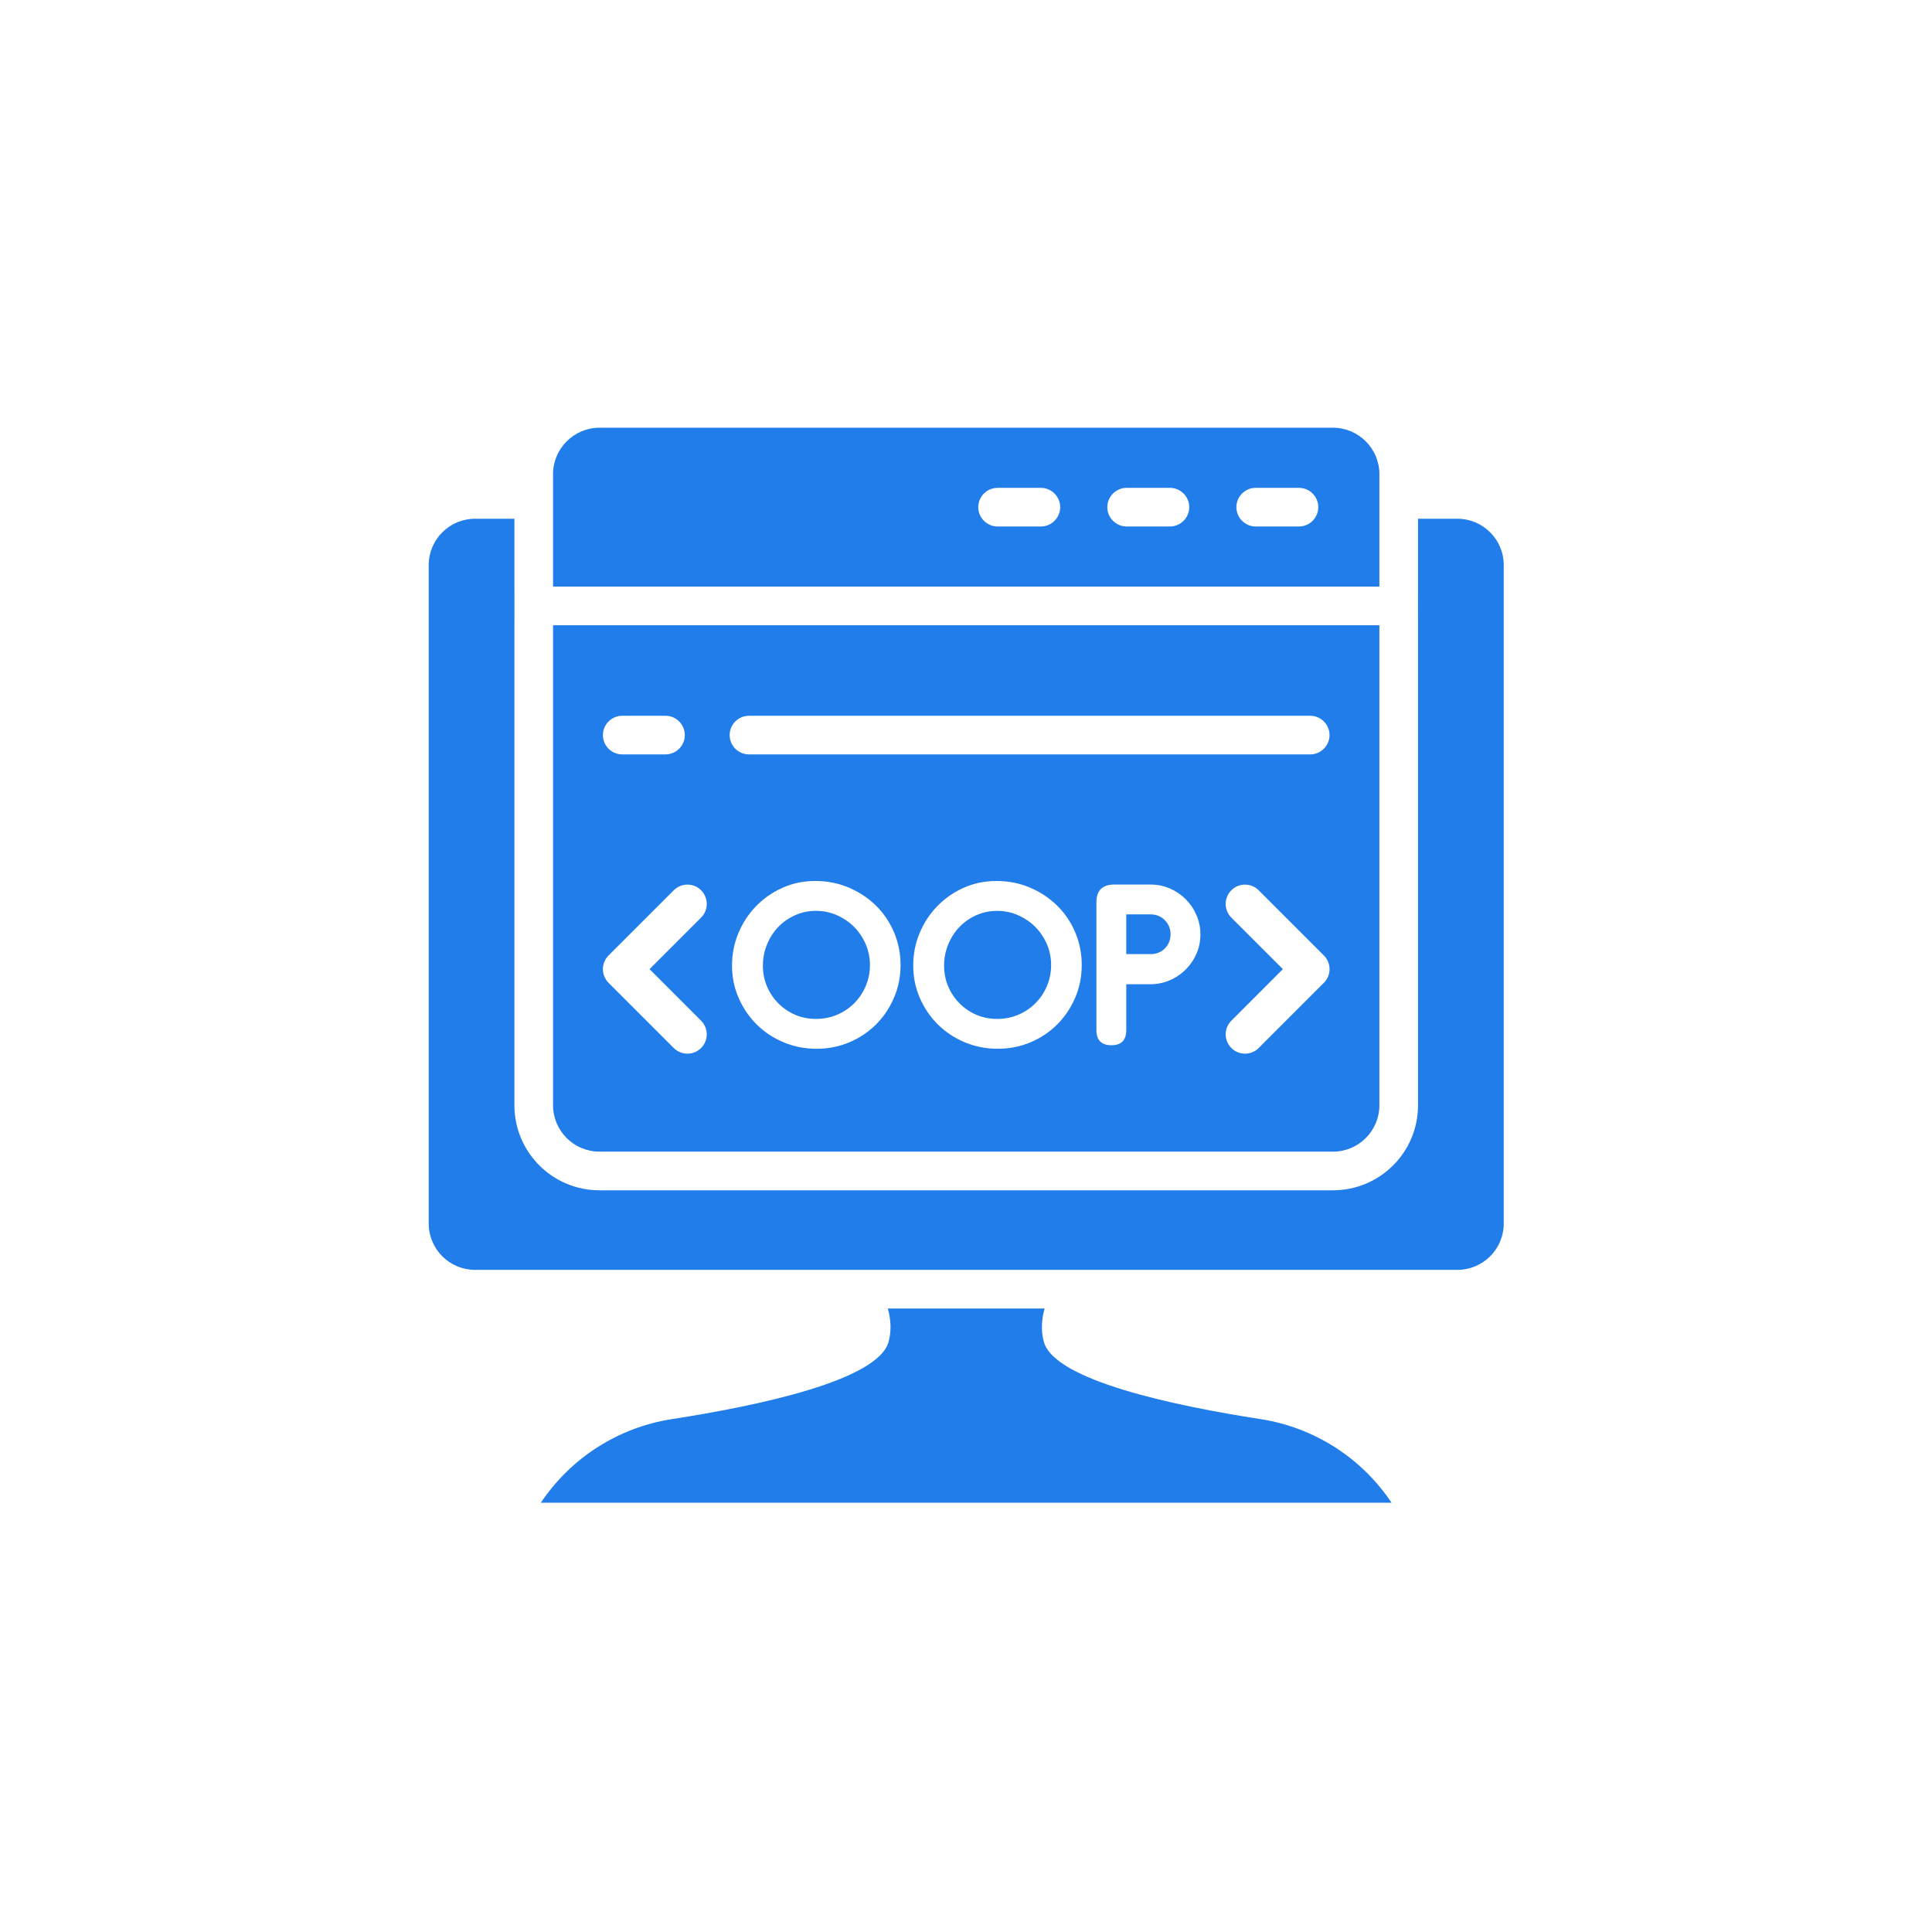 <svg xmlns="http://www.w3.org/2000/svg" xmlns:xlink="http://www.w3.org/1999/xlink" width="500" zoomAndPan="magnify" viewBox="0 0 375 375" height="500" preserveAspectRatio="xMidYMid meet" version="1.0"><path fill="#217dea" d="M 270.102 291.68 L 104.98 291.68 C 110.816 282.941 120.047 277.055 130.43 275.445 C 146.902 272.902 170.449 267.977 172.48 260.43 C 173.051 258.297 172.926 256.117 172.328 253.984 L 202.758 253.984 C 202.16 256.117 202.027 258.297 202.605 260.43 C 204.637 267.977 228.184 272.902 244.656 275.445 C 255.039 277.055 264.266 282.941 270.102 291.68 Z M 270.102 291.68 " fill-opacity="1" fill-rule="nonzero"/><path fill="#217dea" d="M 107.348 92.02 L 107.348 113.859 L 267.738 113.859 L 267.738 92.02 C 267.738 87.07 263.688 83.02 258.738 83.02 L 116.348 83.02 C 111.398 83.02 107.348 87.07 107.348 92.02 Z M 239.98 98.441 C 239.98 96.379 241.668 94.691 243.73 94.691 L 252.129 94.691 C 254.191 94.691 255.879 96.379 255.879 98.441 C 255.879 100.504 254.191 102.191 252.129 102.191 L 243.73 102.191 C 241.668 102.191 239.98 100.504 239.98 98.441 Z M 214.93 98.441 C 214.93 96.379 216.617 94.691 218.68 94.691 L 227.082 94.691 C 229.145 94.691 230.832 96.379 230.832 98.441 C 230.832 100.504 229.145 102.191 227.082 102.191 L 218.68 102.191 C 216.617 102.191 214.93 100.504 214.93 98.441 Z M 189.879 98.441 C 189.879 96.379 191.566 94.691 193.629 94.691 L 202.031 94.691 C 204.094 94.691 205.781 96.379 205.781 98.441 C 205.781 100.504 204.094 102.191 202.031 102.191 L 193.629 102.191 C 191.566 102.191 189.879 100.504 189.879 98.441 Z M 189.879 98.441 " fill-opacity="1" fill-rule="nonzero"/><path fill="#217dea" d="M 282.875 100.688 L 275.238 100.688 L 275.238 113.859 C 275.238 113.875 275.238 113.887 275.238 113.902 C 275.223 116.375 275.223 118.844 275.238 121.32 C 275.238 121.332 275.238 121.348 275.238 121.359 L 275.238 214.535 C 275.238 223.645 267.848 231.035 258.738 231.035 L 116.348 231.035 C 107.238 231.035 99.848 223.645 99.848 214.535 L 99.848 121.359 C 99.848 121.348 99.848 121.332 99.848 121.32 C 99.863 118.844 99.863 116.375 99.848 113.902 C 99.848 113.887 99.848 113.875 99.848 113.859 L 99.848 100.688 L 92.211 100.688 C 87.242 100.688 83.211 104.719 83.211 109.688 L 83.211 237.48 C 83.211 242.453 87.242 246.48 92.211 246.48 L 282.875 246.48 C 287.844 246.48 291.875 242.453 291.875 237.48 L 291.875 109.688 C 291.875 104.719 287.844 100.688 282.875 100.688 Z M 282.875 100.688 " fill-opacity="1" fill-rule="nonzero"/><path fill="#217dea" d="M 223.352 177.484 L 218.609 177.484 L 218.609 185.195 L 223.352 185.195 C 224.438 185.195 225.352 184.828 226.094 184.09 C 226.832 183.352 227.203 182.43 227.203 181.316 C 227.203 180.27 226.832 179.367 226.094 178.613 C 225.352 177.859 224.438 177.484 223.352 177.484 Z M 223.352 177.484 " fill-opacity="1" fill-rule="nonzero"/><path fill="#217dea" d="M 107.348 121.359 L 107.348 214.531 C 107.348 219.496 111.387 223.531 116.348 223.531 L 258.738 223.531 C 263.699 223.531 267.738 219.496 267.738 214.531 C 267.738 214.531 267.738 121.363 267.738 121.359 Z M 120.773 138.93 L 129.172 138.93 C 131.234 138.93 132.922 140.617 132.922 142.68 C 132.922 144.742 131.234 146.43 129.172 146.43 L 120.773 146.43 C 118.711 146.43 117.023 144.742 117.023 142.68 C 117.023 140.617 118.711 138.93 120.773 138.93 Z M 136.082 198.117 C 137.547 199.582 137.547 201.953 136.082 203.418 C 134.617 204.883 132.242 204.883 130.777 203.418 L 118.121 190.762 C 116.656 189.297 116.656 186.922 118.121 185.457 L 130.777 172.801 C 132.242 171.336 134.617 171.336 136.082 172.801 C 137.547 174.266 137.547 176.641 136.082 178.105 L 126.078 188.109 Z M 173.52 193.668 C 172.668 195.648 171.508 197.375 170.035 198.848 C 168.559 200.324 166.832 201.477 164.852 202.312 C 162.871 203.148 160.75 203.566 158.492 203.566 C 156.23 203.566 154.102 203.148 152.105 202.312 C 150.109 201.477 148.375 200.332 146.898 198.875 C 145.426 197.418 144.254 195.707 143.387 193.742 C 142.52 191.777 142.086 189.664 142.086 187.406 C 142.086 185.211 142.496 183.125 143.312 181.145 C 144.133 179.164 145.27 177.418 146.727 175.914 C 148.184 174.406 149.895 173.211 151.859 172.328 C 153.824 171.441 155.953 171 158.246 171 C 160.602 171 162.789 171.434 164.805 172.301 C 166.816 173.172 168.566 174.34 170.059 175.812 C 171.547 177.289 172.711 179.016 173.547 180.996 C 174.379 182.977 174.797 185.082 174.797 187.309 C 174.797 189.566 174.371 191.688 173.52 193.668 Z M 208.688 193.668 C 207.836 195.648 206.676 197.375 205.199 198.848 C 203.727 200.324 202 201.477 200.02 202.312 C 198.039 203.148 195.918 203.566 193.656 203.566 C 191.398 203.566 189.27 203.148 187.273 202.312 C 185.273 201.477 183.539 200.332 182.066 198.875 C 180.594 197.418 179.422 195.707 178.555 193.742 C 177.688 191.777 177.254 189.664 177.254 187.406 C 177.254 185.211 177.66 183.125 178.48 181.145 C 179.301 179.164 180.438 177.418 181.895 175.914 C 183.352 174.406 185.062 173.211 187.027 172.328 C 188.992 171.441 191.121 171 193.414 171 C 195.77 171 197.957 171.434 199.969 172.301 C 201.984 173.172 203.734 174.34 205.227 175.812 C 206.715 177.289 207.879 179.016 208.711 180.996 C 209.547 182.977 209.965 185.082 209.965 187.309 C 209.965 189.566 209.539 191.688 208.688 193.668 Z M 232.234 185.121 C 231.727 186.285 231.027 187.309 230.141 188.191 C 229.254 189.074 228.219 189.773 227.035 190.277 C 225.852 190.785 224.605 191.039 223.293 191.039 L 218.609 191.039 L 218.609 199.93 C 218.609 201.895 217.652 202.879 215.734 202.879 C 213.789 202.879 212.812 201.895 212.812 199.93 L 212.812 175.125 C 212.812 172.836 213.977 171.688 216.301 171.688 L 223.324 171.688 C 224.633 171.688 225.879 171.941 227.059 172.449 C 228.234 172.957 229.266 173.652 230.152 174.535 C 231.035 175.422 231.73 176.453 232.238 177.633 C 232.746 178.809 233 180.055 233 181.363 C 233 182.707 232.746 183.961 232.234 185.121 Z M 256.965 190.762 L 244.309 203.418 C 242.844 204.883 240.469 204.883 239.004 203.418 C 237.539 201.953 237.539 199.582 239.004 198.117 L 249.008 188.109 L 239.004 178.105 C 237.539 176.641 237.539 174.266 239.004 172.801 C 240.469 171.336 242.844 171.336 244.309 172.801 L 256.965 185.457 C 258.43 186.922 258.43 189.297 256.965 190.762 Z M 254.312 146.43 L 145.375 146.43 C 143.312 146.43 141.625 144.742 141.625 142.68 C 141.625 140.617 143.312 138.93 145.375 138.93 L 254.312 138.93 C 256.375 138.93 258.062 140.617 258.062 142.68 C 258.062 144.742 256.375 146.43 254.312 146.43 Z M 254.312 146.43 " fill-opacity="1" fill-rule="nonzero"/><path fill="#217dea" d="M 200.926 179.891 C 199.977 178.941 198.863 178.188 197.586 177.633 C 196.309 177.074 194.969 176.797 193.559 176.797 C 192.086 176.797 190.719 177.082 189.457 177.656 C 188.199 178.23 187.109 179 186.191 179.965 C 185.273 180.93 184.555 182.059 184.031 183.355 C 183.508 184.648 183.246 186 183.246 187.406 C 183.246 188.848 183.508 190.188 184.031 191.434 C 184.555 192.68 185.285 193.773 186.219 194.723 C 187.148 195.676 188.238 196.418 189.484 196.957 C 190.727 197.5 192.086 197.77 193.559 197.77 C 195.035 197.77 196.398 197.5 197.66 196.957 C 198.922 196.418 200.027 195.676 200.977 194.723 C 201.926 193.773 202.672 192.66 203.211 191.383 C 203.75 190.105 204.02 188.75 204.02 187.309 C 204.02 185.867 203.742 184.508 203.188 183.23 C 202.629 181.953 201.875 180.84 200.926 179.891 Z M 200.926 179.891 " fill-opacity="1" fill-rule="nonzero"/><path fill="#217dea" d="M 165.762 179.891 C 164.809 178.941 163.699 178.188 162.422 177.633 C 161.145 177.074 159.801 176.797 158.395 176.797 C 156.918 176.797 155.551 177.082 154.293 177.656 C 153.031 178.23 151.941 179 151.023 179.965 C 150.109 180.93 149.387 182.059 148.863 183.355 C 148.34 184.648 148.078 186 148.078 187.406 C 148.078 188.848 148.34 190.188 148.863 191.434 C 149.387 192.68 150.117 193.773 151.051 194.723 C 151.984 195.676 153.07 196.418 154.316 196.957 C 155.559 197.5 156.918 197.77 158.391 197.77 C 159.867 197.77 161.234 197.5 162.492 196.957 C 163.754 196.418 164.859 195.676 165.809 194.723 C 166.758 193.773 167.504 192.66 168.043 191.383 C 168.586 190.105 168.855 188.75 168.855 187.309 C 168.855 185.867 168.574 184.508 168.02 183.23 C 167.461 181.953 166.711 180.84 165.762 179.891 Z M 165.762 179.891 " fill-opacity="1" fill-rule="nonzero"/></svg>